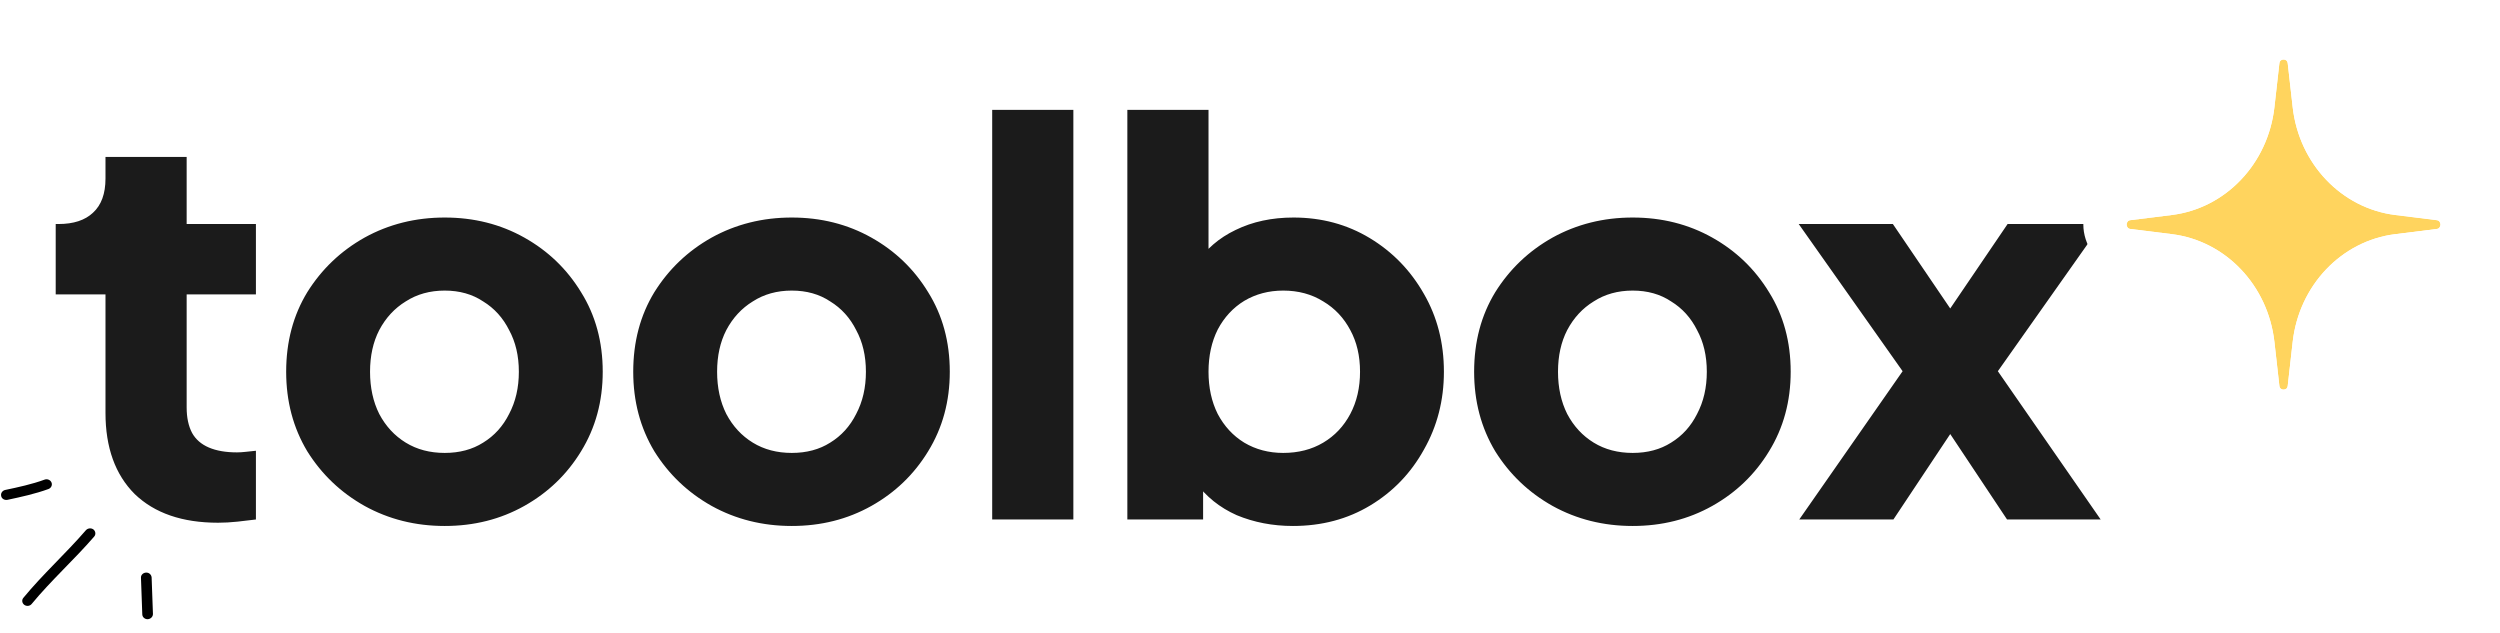 <svg width="462" height="117" viewBox="0 0 462 117" fill="none" xmlns="http://www.w3.org/2000/svg">
<path d="M40.294 96.6C33.694 96.6 28.561 94.833 24.894 91.3C21.294 87.7 19.494 82.7 19.494 76.3V54.4H10.294V41.4H10.794C13.594 41.4 15.727 40.7 17.194 39.3C18.727 37.9 19.494 35.8 19.494 33V29H34.494V41.4H47.294V54.4H34.494V75.3C34.494 77.167 34.828 78.733 35.494 80C36.161 81.2 37.194 82.1 38.594 82.7C39.994 83.3 41.727 83.6 43.794 83.6C44.261 83.6 44.794 83.567 45.394 83.5C45.994 83.433 46.627 83.367 47.294 83.3V96C46.294 96.133 45.161 96.267 43.894 96.4C42.627 96.533 41.428 96.6 40.294 96.6ZM82.184 97.2C76.784 97.2 71.851 95.967 67.384 93.5C62.984 91.033 59.451 87.667 56.784 83.4C54.184 79.067 52.884 74.167 52.884 68.7C52.884 63.167 54.184 58.267 56.784 54C59.451 49.733 62.984 46.367 67.384 43.9C71.851 41.433 76.784 40.2 82.184 40.2C87.584 40.2 92.484 41.433 96.884 43.9C101.284 46.367 104.784 49.733 107.384 54C110.051 58.267 111.384 63.167 111.384 68.7C111.384 74.167 110.051 79.067 107.384 83.4C104.784 87.667 101.284 91.033 96.884 93.5C92.484 95.967 87.584 97.2 82.184 97.2ZM82.184 83.7C84.917 83.7 87.284 83.067 89.284 81.8C91.351 80.533 92.951 78.767 94.084 76.5C95.284 74.233 95.884 71.633 95.884 68.7C95.884 65.767 95.284 63.2 94.084 61C92.951 58.733 91.351 56.967 89.284 55.7C87.284 54.367 84.917 53.7 82.184 53.7C79.451 53.7 77.051 54.367 74.984 55.7C72.917 56.967 71.284 58.733 70.084 61C68.951 63.2 68.384 65.767 68.384 68.7C68.384 71.633 68.951 74.233 70.084 76.5C71.284 78.767 72.917 80.533 74.984 81.8C77.051 83.067 79.451 83.7 82.184 83.7ZM146.321 97.2C140.921 97.2 135.987 95.967 131.521 93.5C127.121 91.033 123.587 87.667 120.921 83.4C118.321 79.067 117.021 74.167 117.021 68.7C117.021 63.167 118.321 58.267 120.921 54C123.587 49.733 127.121 46.367 131.521 43.9C135.987 41.433 140.921 40.2 146.321 40.2C151.721 40.2 156.621 41.433 161.021 43.9C165.421 46.367 168.921 49.733 171.521 54C174.187 58.267 175.521 63.167 175.521 68.7C175.521 74.167 174.187 79.067 171.521 83.4C168.921 87.667 165.421 91.033 161.021 93.5C156.621 95.967 151.721 97.2 146.321 97.2ZM146.321 83.7C149.054 83.7 151.421 83.067 153.421 81.8C155.487 80.533 157.087 78.767 158.221 76.5C159.421 74.233 160.021 71.633 160.021 68.7C160.021 65.767 159.421 63.2 158.221 61C157.087 58.733 155.487 56.967 153.421 55.7C151.421 54.367 149.054 53.7 146.321 53.7C143.587 53.7 141.187 54.367 139.121 55.7C137.054 56.967 135.421 58.733 134.221 61C133.087 63.2 132.521 65.767 132.521 68.7C132.521 71.633 133.087 74.233 134.221 76.5C135.421 78.767 137.054 80.533 139.121 81.8C141.187 83.067 143.587 83.7 146.321 83.7ZM183.357 96V20.3H198.357V96H183.357ZM238.934 97.2C235.201 97.2 231.734 96.533 228.534 95.2C225.401 93.8 222.867 91.767 220.934 89.1L222.334 86V96H208.334V20.3H223.334V51.8L221.034 48.8C222.834 46.067 225.267 43.967 228.334 42.5C231.467 40.967 235.034 40.2 239.034 40.2C244.234 40.2 248.934 41.467 253.134 44C257.334 46.533 260.667 49.967 263.134 54.3C265.601 58.567 266.834 63.367 266.834 68.7C266.834 73.967 265.601 78.767 263.134 83.1C260.734 87.433 257.434 90.867 253.234 93.4C249.034 95.933 244.267 97.2 238.934 97.2ZM237.134 83.7C239.934 83.7 242.401 83.067 244.534 81.8C246.667 80.533 248.334 78.767 249.534 76.5C250.734 74.233 251.334 71.633 251.334 68.7C251.334 65.767 250.734 63.2 249.534 61C248.334 58.733 246.667 56.967 244.534 55.7C242.401 54.367 239.934 53.7 237.134 53.7C234.467 53.7 232.067 54.333 229.934 55.6C227.867 56.867 226.234 58.633 225.034 60.9C223.901 63.167 223.334 65.767 223.334 68.7C223.334 71.633 223.901 74.233 225.034 76.5C226.234 78.767 227.867 80.533 229.934 81.8C232.067 83.067 234.467 83.7 237.134 83.7ZM301.719 97.2C296.319 97.2 291.386 95.967 286.919 93.5C282.519 91.033 278.986 87.667 276.319 83.4C273.719 79.067 272.419 74.167 272.419 68.7C272.419 63.167 273.719 58.267 276.319 54C278.986 49.733 282.519 46.367 286.919 43.9C291.386 41.433 296.319 40.2 301.719 40.2C307.119 40.2 312.019 41.433 316.419 43.9C320.819 46.367 324.319 49.733 326.919 54C329.586 58.267 330.919 63.167 330.919 68.7C330.919 74.167 329.586 79.067 326.919 83.4C324.319 87.667 320.819 91.033 316.419 93.5C312.019 95.967 307.119 97.2 301.719 97.2ZM301.719 83.7C304.452 83.7 306.819 83.067 308.819 81.8C310.886 80.533 312.486 78.767 313.619 76.5C314.819 74.233 315.419 71.633 315.419 68.7C315.419 65.767 314.819 63.2 313.619 61C312.486 58.733 310.886 56.967 308.819 55.7C306.819 54.367 304.452 53.7 301.719 53.7C298.986 53.7 296.586 54.367 294.519 55.7C292.452 56.967 290.819 58.733 289.619 61C288.486 63.2 287.919 65.767 287.919 68.7C287.919 71.633 288.486 74.233 289.619 76.5C290.819 78.767 292.452 80.533 294.519 81.8C296.586 83.067 298.986 83.7 301.719 83.7ZM332.503 96L351.603 68.6L332.403 41.4H349.803L364.203 62.6H356.603L371.003 41.4H388.403L369.203 68.6L388.203 96H370.903L356.803 74.8H364.003L349.903 96H332.503Z" fill="#1B1B1B"/>
<path fill-rule="evenodd" clip-rule="evenodd" d="M8.953 90.374C6.503 91.264 3.906 91.833 1.386 92.368C0.842 92.481 0.301 92.165 0.217 91.66C0.093 91.158 0.444 90.658 0.948 90.548C3.391 90.032 5.911 89.488 8.245 88.633C8.742 88.449 9.317 88.687 9.517 89.167C9.718 89.647 9.45 90.189 8.953 90.374Z" fill="black"/>
<path fill-rule="evenodd" clip-rule="evenodd" d="M17.396 99.168C13.705 103.435 9.46 107.243 5.856 111.607C5.536 112.013 4.911 112.089 4.488 111.774C4.065 111.458 3.974 110.873 4.333 110.463C7.935 106.087 12.179 102.268 15.87 97.99C16.229 97.589 16.856 97.528 17.28 97.854C17.664 98.182 17.756 98.767 17.396 99.168Z" fill="black"/>
<path fill-rule="evenodd" clip-rule="evenodd" d="M26.294 113.531C26.214 111.284 26.133 109.036 26.052 106.789C26.007 106.276 26.442 105.839 26.994 105.815C27.544 105.792 27.975 106.193 28.02 106.706C28.101 108.957 28.183 111.208 28.264 113.459C28.27 113.975 27.834 114.409 27.283 114.43C26.771 114.447 26.301 114.047 26.294 113.531Z" fill="black"/>
<g filter="url(#filter0_d_36_506)">
<path d="M418.226 8.723C418.335 7.759 419.665 7.759 419.774 8.723L420.686 16.811C421.865 27.254 429.693 35.487 439.623 36.726L447.312 37.686C448.229 37.801 448.229 39.2 447.312 39.314L439.623 40.274C429.693 41.513 421.865 49.746 420.686 60.189L419.774 68.277C419.665 69.241 418.335 69.241 418.226 68.277L417.314 60.189C416.135 49.746 408.307 41.513 398.377 40.274L390.687 39.314C389.771 39.2 389.771 37.801 390.687 37.686L398.377 36.726C408.307 35.487 416.135 27.254 417.314 16.811L418.226 8.723Z" fill="#FFD45E"/>
<path d="M414.251 8.274L414.251 8.275L413.339 16.362C412.353 25.101 405.849 31.763 397.882 32.757L390.192 33.717L390.192 33.717C387.271 34.082 386 36.605 386 38.5C386 40.395 387.271 42.918 390.192 43.283L390.192 43.283L397.882 44.243C405.849 45.237 412.353 51.899 413.339 60.638L414.251 68.725L414.251 68.726C414.895 74.425 423.105 74.425 423.749 68.726L423.749 68.725L424.661 60.638C425.647 51.899 432.151 45.237 440.118 44.243L447.808 43.283L447.808 43.283C450.728 42.918 452 40.395 452 38.5C452 36.605 450.728 34.082 447.808 33.717L447.808 33.717L440.118 32.757C432.151 31.763 425.647 25.101 424.661 16.362L423.749 8.275L423.749 8.274C423.105 2.575 414.895 2.575 414.251 8.274Z" stroke="white" stroke-width="8"/>
</g>
<defs>
<filter id="filter0_d_36_506" x="382" y="0" width="80" height="83" filterUnits="userSpaceOnUse" color-interpolation-filters="sRGB">
<feFlood flood-opacity="0" result="BackgroundImageFix"/>
<feColorMatrix in="SourceAlpha" type="matrix" values="0 0 0 0 0 0 0 0 0 0 0 0 0 0 0 0 0 0 127 0" result="hardAlpha"/>
<feOffset dx="3" dy="3"/>
<feGaussianBlur stdDeviation="1.5"/>
<feComposite in2="hardAlpha" operator="out"/>
<feColorMatrix type="matrix" values="0 0 0 0 0 0 0 0 0 0 0 0 0 0 0 0 0 0 0.3 0"/>
<feBlend mode="normal" in2="BackgroundImageFix" result="effect1_dropShadow_36_506"/>
<feBlend mode="normal" in="SourceGraphic" in2="effect1_dropShadow_36_506" result="shape"/>
</filter>
</defs>
</svg>
